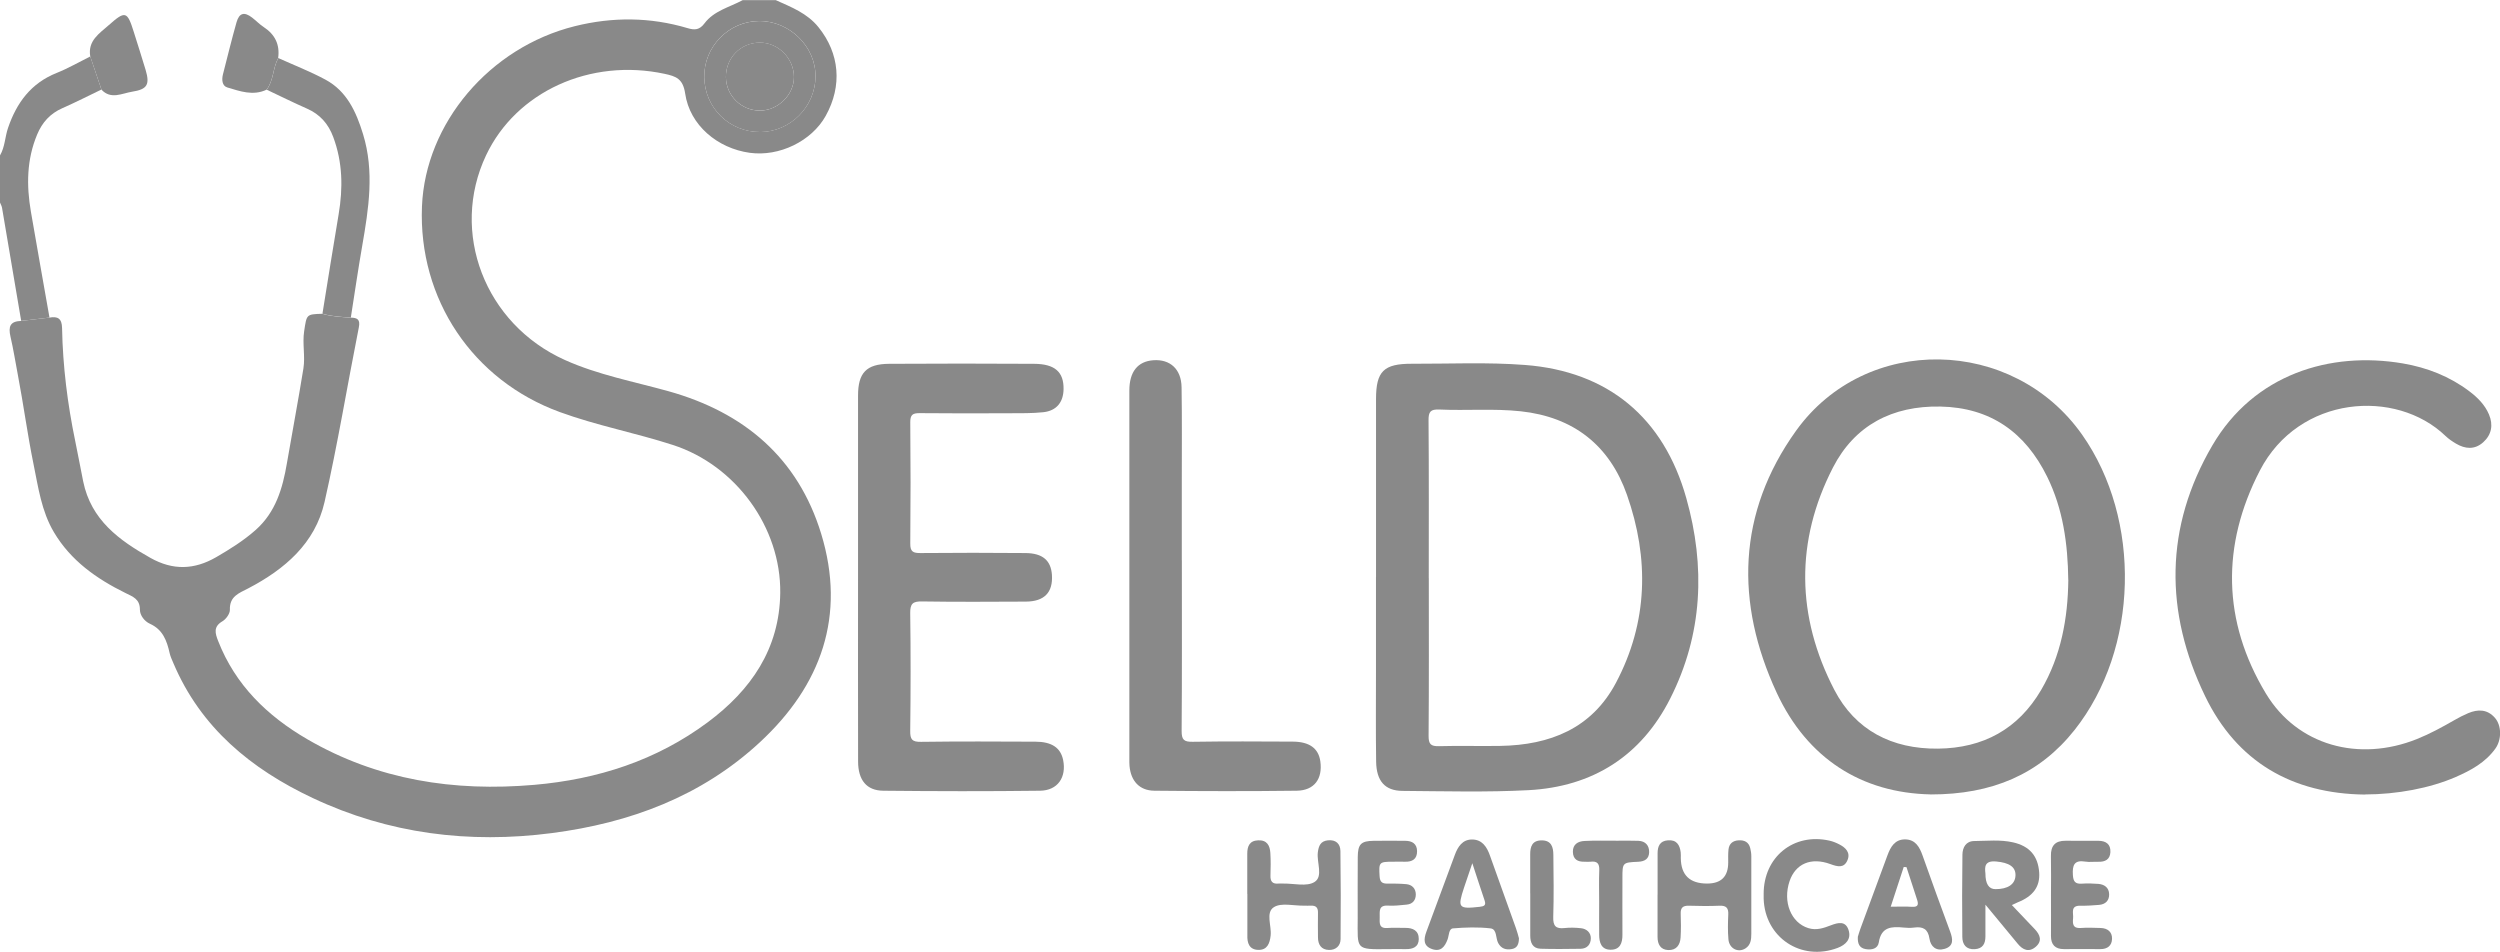 <svg xmlns="http://www.w3.org/2000/svg" viewBox="0 0 455.66 173.49"><g id="a"></g><g id="b"><g id="c"><g id="d"><g><path d="M63.93,57.89c1.18,.03,1.77,.31,1.47,1.79-2.11,10.6-3.85,21.29-6.25,31.83-1.72,7.54-7.27,12.26-13.89,15.72-1.7,.89-3.44,1.44-3.36,3.91,.02,.7-.69,1.7-1.35,2.09-1.7,.99-1.34,2.19-.79,3.6,3.14,8.03,8.95,13.66,16.24,17.9,12.83,7.46,26.77,9.58,41.36,8.32,11.55-1,22.27-4.44,31.64-11.41,7.87-5.86,13.08-13.36,13.21-23.57,.15-11.94-8.11-23.27-19.57-26.97-6.79-2.2-13.84-3.53-20.56-5.98-15.93-5.79-25.85-20.63-25.17-37.5,.62-15.16,12.31-28.98,27.86-32.85,6.87-1.71,13.75-1.67,20.56,.36,1.31,.39,2.17,.33,3.08-.88,1.72-2.3,4.56-2.93,6.96-4.23h6.02c2.83,1.28,5.73,2.37,7.8,4.95,3.83,4.76,4.38,10.63,1.3,16.16-2.56,4.59-8.45,7.46-13.83,6.72-5.88-.81-10.94-5.03-11.78-10.81-.4-2.72-1.7-3.14-3.72-3.58-13.56-2.92-27.08,3.23-32.57,14.85-6.62,14-.25,30.74,14.39,37.31,6.01,2.7,12.53,3.92,18.85,5.68,13.82,3.86,23.62,12.18,27.84,25.98,4.56,14.92,.04,27.63-11.19,38.02-10.66,9.87-23.69,14.69-37.9,16.54-15.09,1.96-29.72,.14-43.56-6.38-11.24-5.29-20.44-12.82-25.43-24.62-.25-.59-.53-1.18-.67-1.8-.51-2.26-1.23-4.29-3.61-5.36-.98-.44-1.81-1.54-1.81-2.54,.01-1.97-1.27-2.38-2.64-3.06-5.27-2.6-9.96-5.89-13.04-11.09-2.28-3.85-2.85-8.2-3.72-12.44-1.1-5.39-1.82-10.85-2.85-16.24-.44-2.31-.81-4.66-1.34-6.95-.43-1.88-.05-2.79,1.92-2.87,1.72-.2,3.44-.4,5.16-.6,1.53-.28,2.29,.15,2.32,1.9,.13,6.94,.99,13.81,2.4,20.61,.51,2.44,.95,4.9,1.45,7.35,1.43,6.99,6.52,10.72,12.29,13.95,4.08,2.28,7.95,2.16,11.95-.15,2.54-1.47,5.01-3.02,7.21-4.97,3.65-3.25,4.9-7.57,5.68-12.15,.99-5.76,2.08-11.51,3.01-17.29,.35-2.22-.21-4.48,.13-6.75,.47-3.1,.37-3.11,3.3-3.2,1.69,.5,3.43,.58,5.16,.71ZM138.53,24.06c5.5-.03,10.06-4.59,10.11-10.11,.05-5.48-4.76-10.18-10.34-10.12-5.51,.06-10.03,4.72-9.94,10.24,.09,5.59,4.59,10.01,10.17,9.98Z" style="fill:#898989;"></path><path d="M9.02,57.88c-1.72,.2-3.44,.4-5.16,.6-1.16-6.87-2.32-13.74-3.49-20.61-.06-.33-.24-.64-.37-.96v-8.58c.91-1.55,.9-3.37,1.47-5.03,1.57-4.59,4.19-8.15,8.87-10.01,2.1-.84,4.08-1.99,6.11-3,.68,2.01,1.36,4.02,2.04,6.03-2.37,1.14-4.72,2.34-7.13,3.4-2.22,.98-3.67,2.59-4.59,4.8-1.91,4.57-1.96,9.27-1.14,14.05,1.11,6.44,2.26,12.88,3.39,19.31Z" style="fill:#898989;"></path><path d="M250.8,105.13c0-10.8,0-21.59,0-32.39,0-5.07,1.4-6.46,6.54-6.44,6.87,.02,13.77-.31,20.61,.22,15.12,1.16,25.27,9.58,29.4,24.27,3.51,12.45,3,24.79-2.91,36.49-5.3,10.51-14.15,16.12-25.86,16.74-7.64,.4-15.32,.19-22.98,.13-3.18-.03-4.73-1.8-4.78-5.34-.08-5.43-.03-10.87-.03-16.3,0-5.79,0-11.58,0-17.37Zm9.62,.24c0,9.58,.04,19.16-.04,28.75-.01,1.53,.42,1.92,1.91,1.88,3.72-.11,7.45,.02,11.17-.05,9.03-.15,16.65-3.16,21.07-11.5,5.85-11.04,6.08-22.65,2.01-34.25-3.16-9.01-9.72-14.2-19.38-15.24-4.93-.53-9.88-.09-14.81-.32-1.63-.07-2,.4-1.98,1.99,.08,9.58,.04,19.16,.04,28.75Z" style="fill:#898989;"></path><path d="M351.87,144.79c-12.53-.26-22.46-6.5-28.05-18.55-7.59-16.38-7.19-32.76,3.53-47.72,12.74-17.77,39.58-17.16,52.16,.73,10.86,15.45,10.32,39.02-1.39,53.8-6.42,8.1-15.05,11.76-26.25,11.75Zm25.1-39.09c-.08-6.59-.95-12.93-3.85-18.82-3.97-8.05-10.29-12.6-19.46-12.78-8.73-.17-15.61,3.39-19.58,11.12-6.89,13.42-6.67,27.15,.24,40.49,3.83,7.4,10.53,10.83,18.91,10.74,8.23-.09,14.61-3.55,18.8-10.7,3.63-6.21,4.87-13.05,4.95-20.04Z" style="fill:#898989;"></path><path d="M156.39,105.35c0-11.08,0-22.17,0-33.25,0-4.15,1.52-5.76,5.66-5.79,8.81-.06,17.62-.05,26.43,0,3.79,.02,5.41,1.49,5.37,4.6-.03,2.39-1.28,3.96-3.68,4.22-2.06,.22-4.14,.18-6.22,.19-5.44,.02-10.89,.04-16.33-.02-1.29-.01-1.72,.31-1.71,1.67,.07,7.37,.07,14.73,0,22.1-.02,1.5,.54,1.74,1.86,1.73,6.37-.06,12.75-.06,19.12,0,3.15,.02,4.66,1.35,4.84,3.98,.21,3.19-1.38,4.86-4.78,4.87-6.3,.03-12.61,.07-18.91-.03-1.67-.03-2.16,.41-2.14,2.12,.1,7.15,.09,14.3,0,21.45-.02,1.57,.32,2.05,1.98,2.02,6.95-.1,13.89-.06,20.84-.03,2.99,.01,4.59,1.11,5.05,3.33,.64,3.15-.98,5.57-4.21,5.61-9.52,.12-19.05,.1-28.58,0-3.03-.03-4.57-1.94-4.58-5.31-.03-11.16-.01-22.31-.01-33.47Z" style="fill:#898989;"></path><path d="M431.06,144.82c-13.32-.14-23.37-5.98-29.15-17.94-7.41-15.32-7.38-30.81,1.32-45.69,7.59-12.98,21.47-17.21,34.73-14.95,4.43,.76,8.52,2.36,12.13,5.09,1.51,1.14,2.82,2.46,3.56,4.21,.8,1.89,.5,3.68-1.06,5.08-1.55,1.38-3.27,1.23-4.96,.23-.67-.4-1.34-.85-1.9-1.39-9.03-8.68-26.73-7.43-33.84,6.31-7.03,13.59-6.84,27.46,1.1,40.63,5.73,9.51,16.95,12.53,27.51,8.31,2.4-.96,4.64-2.19,6.87-3.47,.8-.46,1.63-.89,2.48-1.25,1.8-.76,3.51-.73,4.89,.85,1.22,1.4,1.25,3.97,.08,5.6-1.82,2.54-4.46,3.97-7.23,5.18-4.69,2.04-10.71,3.17-16.53,3.18Z" style="fill:#898989;"></path><path d="M215.41,102.12c0,10.36,.04,20.73-.04,31.09-.01,1.63,.42,2.02,2.02,1.99,6.08-.1,12.17-.06,18.25-.03,3.05,.02,4.68,1.24,5.01,3.6,.44,3.17-1.09,5.3-4.29,5.35-8.66,.11-17.32,.09-25.98,0-2.71-.03-4.27-1.79-4.51-4.52-.04-.43-.03-.86-.03-1.29,0-22.37,0-44.75,0-67.12,0-3.43,1.52-5.32,4.37-5.53,3.06-.22,5.1,1.62,5.15,4.93,.09,5.72,.04,11.44,.04,17.15,0,4.79,0,9.58,0,14.37Z" style="fill:#898989;"></path><path d="M302.12,163.04c0-2.5,0-5.01,0-7.51,0-1.29,.41-2.26,1.88-2.37,1.58-.13,2.16,.83,2.33,2.19,.04,.35,.02,.71,.02,1.07q.06,4.62,4.79,4.62,3.85,0,3.85-3.83c0-.79-.03-1.58,.05-2.36,.11-1.08,.78-1.63,1.86-1.69,1.06-.06,1.83,.33,2.1,1.41,.12,.48,.2,.98,.2,1.48,.01,4.72,.01,9.44,0,14.16,0,1.02-.1,2.03-1.07,2.65-1.34,.85-2.96,.03-3.1-1.65-.13-1.49-.1-3-.03-4.5,.06-1.19-.34-1.68-1.58-1.63-1.86,.08-3.73,.06-5.59,0-1.11-.03-1.55,.37-1.5,1.49,.06,1.43,.06,2.86-.02,4.29-.08,1.39-.79,2.37-2.28,2.3-1.39-.07-1.92-1.07-1.92-2.38,0-2.57,0-5.15,0-7.72Z" style="fill:#898989;"></path><path d="M227.33,162.92c0-2.43,.01-4.86,0-7.29,0-1.39,.4-2.41,2-2.47,1.61-.07,2.13,.97,2.21,2.31,.08,1.35,.07,2.72,.02,4.07-.05,1.1,.35,1.62,1.48,1.5,.28-.03,.57,0,.86,0,1.93-.03,4.27,.6,5.68-.28,1.63-1.01,.39-3.54,.61-5.39,.15-1.21,.5-2.07,1.84-2.21,1.44-.15,2.26,.62,2.28,1.94,.07,5.36,.08,10.72,.03,16.07-.01,1.22-.88,2.01-2.13,1.97-1.39-.04-1.99-.97-1.99-2.3,0-1.5-.04-3,0-4.5,.02-.91-.37-1.31-1.27-1.27-.43,.02-.86,0-1.29,0-1.86,.03-4.12-.58-5.47,.27-1.56,.98-.39,3.41-.6,5.2-.16,1.43-.62,2.62-2.24,2.59-1.67-.04-2.06-1.27-2-2.72,0-.07,0-.14,0-.21,0-2.43,0-4.86,0-7.29Z" style="fill:#898989;"></path><path d="M361.87,164.93c0,2.35,0,4.05,0,5.75,0,1.3-.47,2.23-1.94,2.32-1.58,.1-2.26-.87-2.27-2.23-.05-5-.05-10.01,.02-15.01,.02-1.3,.64-2.46,2.16-2.47,2.35-.02,4.72-.29,7.06,.24,3,.68,4.55,2.45,4.77,5.49,.18,2.56-1.09,4.33-3.91,5.44-.32,.13-.62,.29-1.07,.5,1.46,1.54,2.85,2.98,4.21,4.43,.94,1,1.36,2.11,.16,3.16-1.25,1.09-2.37,.6-3.31-.55-1.81-2.2-3.63-4.39-5.86-7.09Zm0-5.74q0,2.87,1.84,2.87c2.26,0,3.57-.89,3.64-2.47,.07-1.61-1.2-2.36-3.51-2.57-2.17-.2-2.1,1.03-1.97,2.17Z" style="fill:#898989;"></path><path d="M338.63,170.7c.09-.29,.24-.83,.43-1.36,1.64-4.48,3.3-8.95,4.95-13.43,.57-1.56,1.36-2.94,3.24-2.92,1.87,.03,2.62,1.39,3.18,2.98,1.63,4.63,3.32,9.24,5.02,13.85,.49,1.34,.69,2.61-1.01,3.12-1.55,.46-2.55-.4-2.77-1.87-.26-1.75-1.19-2.23-2.79-2.01-.63,.09-1.29,.07-1.93,0-2.19-.22-4.07-.14-4.51,2.7-.18,1.16-1.28,1.42-2.39,1.23-1.13-.2-1.51-.96-1.43-2.29Zm8.86-12.65l-.51-.03c-.76,2.33-1.52,4.65-2.37,7.24,1.43,0,2.64-.07,3.83,.02,1.23,.09,1.26-.47,.95-1.38-.65-1.94-1.27-3.9-1.9-5.84Z" style="fill:#898989;"></path><path d="M276.85,170.94c0,1.19-.34,1.85-1.26,2.03-1.08,.21-1.97-.05-2.53-1.1-.48-.9-.19-2.52-1.39-2.66-2.25-.26-4.57-.19-6.84,0-.78,.07-.72,1.28-.98,1.99-.5,1.35-1.24,2.34-2.84,1.78-1.63-.57-1.53-1.81-1.03-3.16,1.74-4.67,3.46-9.35,5.19-14.02,.55-1.49,1.39-2.79,3.13-2.79,1.83,0,2.7,1.33,3.26,2.92,1.57,4.43,3.17,8.85,4.75,13.27,.24,.66,.41,1.35,.52,1.75Zm-8.5-13.61c-.59,1.75-1.05,3.09-1.5,4.43-1.23,3.72-1.03,3.95,2.85,3.52,.82-.09,1.19-.28,.89-1.16-.72-2.12-1.4-4.24-2.24-6.79Z" style="fill:#898989;"></path><path d="M321.45,162.95c-.02-6.75,5.46-11.2,12-9.73,.62,.14,1.23,.39,1.79,.68,1.17,.6,2.08,1.51,1.48,2.9-.63,1.49-1.83,1.16-3.09,.7-3.54-1.31-6.38-.08-7.46,3.11-1.27,3.77,.27,7.57,3.41,8.55,1.49,.47,2.82-.01,4.15-.52,1.31-.5,2.64-.82,3.19,.86,.55,1.69-.52,2.71-1.99,3.27-6.65,2.51-13.26-1.9-13.48-8.97,0-.29,0-.57,0-.86Z" style="fill:#898989;"></path><path d="M253.01,172.99c-6.04,.08-5.56,.09-5.55-5.64,0-3.71-.02-7.43,.01-11.14,.02-2.35,.59-2.93,2.89-2.96,1.93-.03,3.86-.01,5.79,0,1.24,.01,2.11,.54,2.13,1.87,.02,1.46-.87,1.99-2.24,1.94-.71-.03-1.43,0-2.15,0-2.55,0-2.59,.1-2.44,2.65,.06,1.04,.47,1.36,1.44,1.34,1.14-.02,2.29,0,3.42,.1,1.07,.1,1.72,.8,1.74,1.85,.01,1.03-.55,1.78-1.66,1.88-1.13,.11-2.28,.25-3.41,.18-1.76-.1-1.49,1.07-1.51,2.13-.01,1.02-.18,2.08,1.44,1.95,1.07-.09,2.14,0,3.22-.02,1.41-.02,2.47,.52,2.46,2.03-.01,1.44-1.07,1.87-2.38,1.84-1.07-.02-2.15,0-3.22,0Z" style="fill:#898989;"></path><path d="M373.82,163.09c0-2.36,.04-4.71-.01-7.07-.04-1.87,.78-2.8,2.67-2.78,2,.02,4,0,6.01,.01,1.35,.01,2.23,.61,2.16,2.06-.07,1.34-.95,1.8-2.2,1.76-.79-.03-1.59,.1-2.36-.03-2.05-.34-2.38,.67-2.28,2.42,.07,1.2,.42,1.68,1.63,1.6,1-.07,2-.04,3,.04,1.12,.09,1.94,.68,1.98,1.86,.04,1.16-.65,1.87-1.83,1.97-1.14,.1-2.28,.17-3.42,.15-1.87-.03-1.22,1.35-1.32,2.29-.1,.99-.06,1.88,1.38,1.77,1.21-.09,2.43-.04,3.65,0,1.26,.04,2.1,.71,2.07,1.97-.03,1.24-.83,1.89-2.13,1.88-2.22-.02-4.43,0-6.65,0-1.58,0-2.36-.8-2.35-2.39,.02-2.5,0-5,0-7.5Z" style="fill:#898989;"></path><path d="M291.47,164.39c0-1.93-.06-3.86,.02-5.78,.05-1.24-.41-1.7-1.6-1.55-.35,.04-.71,0-1.07,0-1.26,.04-2.11-.42-2.14-1.8-.03-1.37,.94-1.92,2.08-1.98,2-.11,4-.04,6-.05,1.29,0,2.57-.03,3.86,.02,1.3,.05,1.98,.86,1.96,2.08-.03,1.18-.76,1.68-1.99,1.74-2.89,.12-2.88,.17-2.88,2.99,0,3.43-.02,6.85,0,10.28,.02,1.56-.44,2.79-2.2,2.76-1.67-.03-2.03-1.34-2.04-2.73-.02-2,0-4,0-6Z" style="fill:#898989;"></path><path d="M278.9,162.82c0-2.36,.01-4.71,0-7.07-.01-1.46,.36-2.58,2.1-2.58,1.77,0,2.11,1.25,2.12,2.62,.04,3.78,.1,7.57-.02,11.35-.05,1.63,.47,2.19,2.06,2.01,.99-.11,2.01-.08,3,.03,1.03,.11,1.79,.8,1.79,1.82,0,1.09-.64,1.91-1.87,1.93-2.43,.03-4.86,.07-7.29-.01-1.44-.05-1.88-1.09-1.88-2.38,0-2.57,0-5.14,0-7.71Z" style="fill:#898989;"></path><path d="M63.93,57.89c-1.74-.14-3.48-.21-5.16-.71,.98-6.04,1.93-12.08,2.95-18.11,.81-4.79,.74-9.48-.98-14.09-.89-2.4-2.41-4.14-4.78-5.18-2.48-1.09-4.9-2.3-7.35-3.45,1.28-1.72,1.12-3.95,2.11-5.77,2.86,1.29,5.81,2.44,8.57,3.92,3.94,2.11,5.64,5.91,6.88,9.95,2.09,6.8,1.03,13.56-.15,20.35-.76,4.36-1.39,8.73-2.08,13.1Z" style="fill:#898989;"></path><path d="M18.49,16.32c-.68-2.01-1.36-4.02-2.04-6.03-.49-2.87,1.66-4.19,3.4-5.73,2.98-2.64,3.35-2.53,4.53,1.25,.72,2.31,1.47,4.61,2.16,6.93,.8,2.68,.3,3.54-2.44,3.97-1.88,.3-3.87,1.49-5.62-.38Z" style="fill:#898989;"></path><path d="M50.71,10.57c-.99,1.82-.83,4.06-2.11,5.77-2.46,1.18-4.85,.29-7.17-.4-.96-.29-1.04-1.43-.79-2.4,.81-3.16,1.58-6.33,2.47-9.47,.49-1.72,1.41-1.96,2.83-.87,.73,.56,1.38,1.25,2.15,1.75,2.05,1.35,2.94,3.19,2.61,5.62Z" style="fill:#898989;"></path><path d="M138.53,24.06c-5.58,.03-10.08-4.39-10.17-9.98-.09-5.53,4.43-10.18,9.94-10.24,5.58-.07,10.39,4.64,10.34,10.12-.05,5.52-4.61,10.08-10.11,10.11Zm-6.22-9.98c.04,3.36,2.8,6.07,6.18,6.08,3.29,0,6.22-2.87,6.22-6.1,0-3.42-2.88-6.32-6.25-6.29-3.48,.03-6.19,2.8-6.15,6.31Z" style="fill:#898989;"></path><path d="M132.31,14.07c-.04-3.51,2.66-6.29,6.15-6.31,3.37-.03,6.25,2.87,6.25,6.29,0,3.23-2.93,6.11-6.22,6.1-3.38,0-6.14-2.72-6.18-6.08Z" style="fill:#898989;"></path></g></g></g></g></svg>